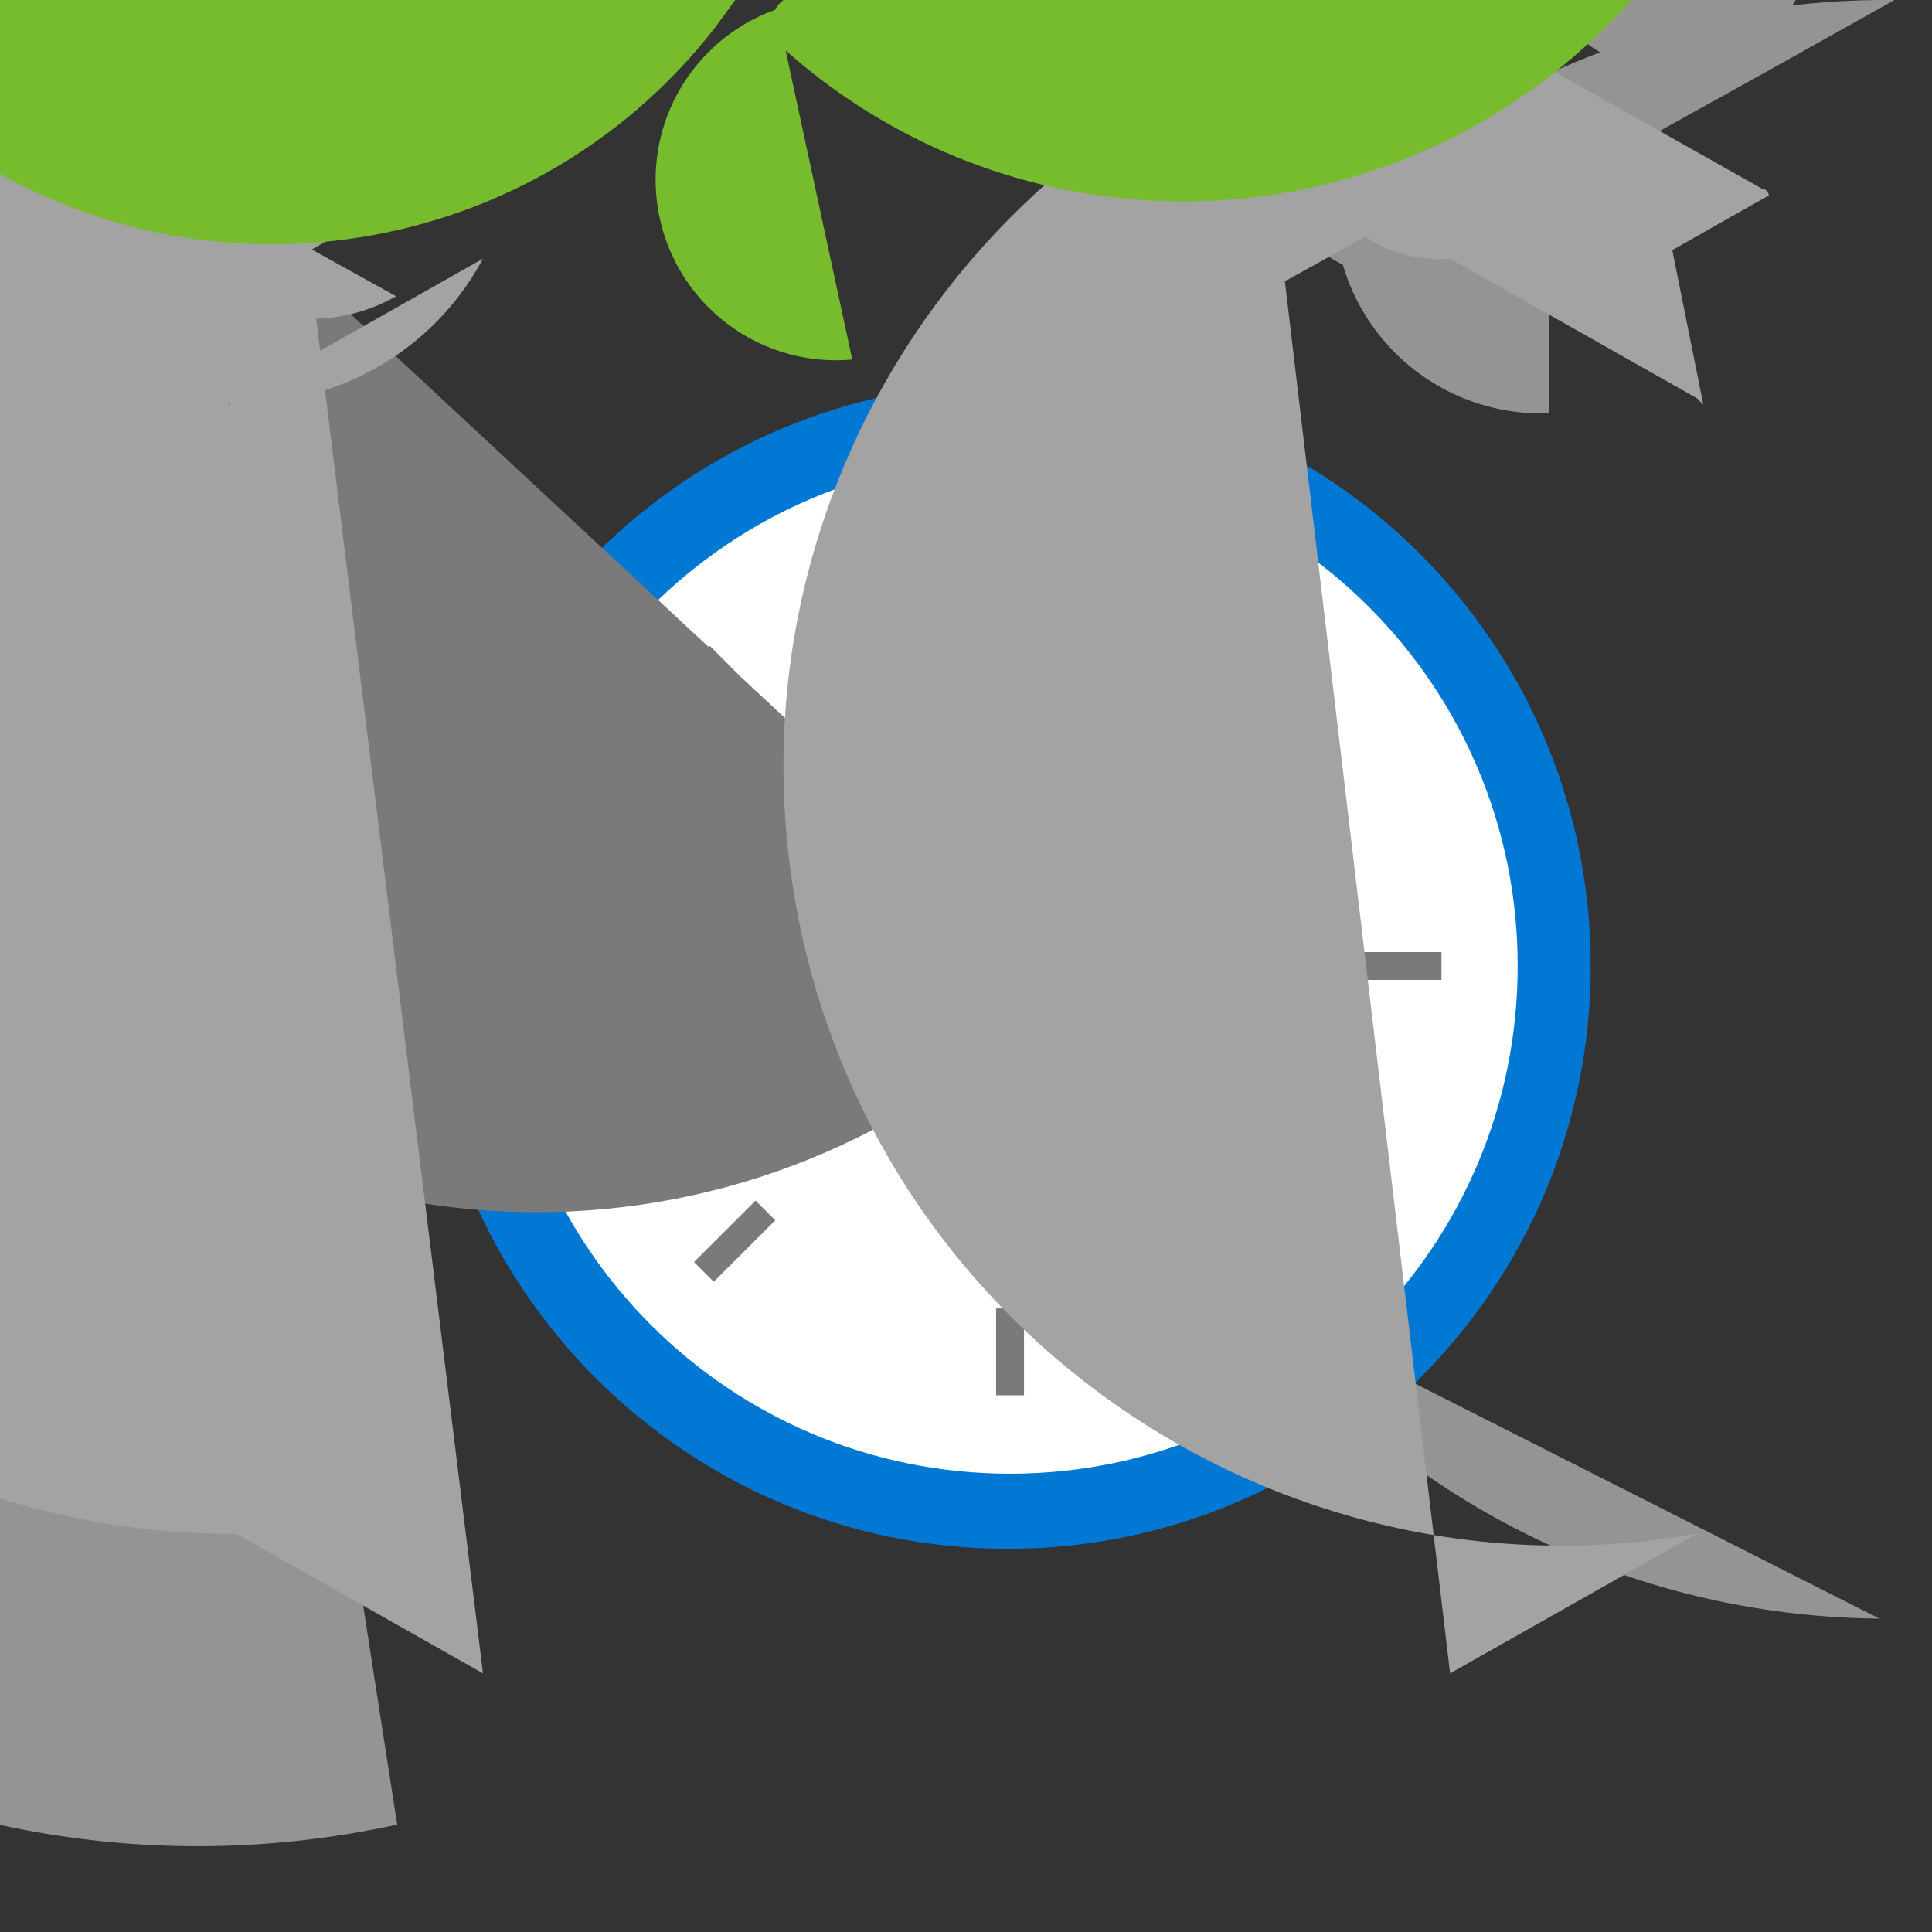 <?xml version="1.0" encoding="UTF-8"?>
<svg xmlns="http://www.w3.org/2000/svg" xmlns:xlink="http://www.w3.org/1999/xlink" width="70pt" height="70pt" viewBox="0 0 70 70" version="1.1">
<rect x="0" y="0" width="70" height="70" fill="#333333" stroke="none"/>
<defs>
<radialGradient id="radial0" gradientUnits="userSpaceOnUse" cx="-3179.5" cy="28295.77" fx="-3179.5" fy="28295.77" r="40.52" gradientTransform="matrix(0.506,0,0,0.506,1694.506,-14720.144)">
<stop offset="0.18" style="stop-color:rgb(36.863%,62.745%,93.725%);stop-opacity:1;"/>
<stop offset="0.56" style="stop-color:rgb(36.078%,62.353%,93.333%);stop-opacity:1;"/>
<stop offset="0.69" style="stop-color:rgb(33.333%,61.176%,92.941%);stop-opacity:1;"/>
<stop offset="0.78" style="stop-color:rgb(29.02%,59.216%,91.373%);stop-opacity:1;"/>
<stop offset="0.86" style="stop-color:rgb(22.353%,56.471%,89.412%);stop-opacity:1;"/>
<stop offset="0.93" style="stop-color:rgb(13.725%,52.941%,87.059%);stop-opacity:1;"/>
<stop offset="0.99" style="stop-color:rgb(3.137%,48.235%,83.922%);stop-opacity:1;"/>
<stop offset="1" style="stop-color:rgb(0%,47.059%,83.137%);stop-opacity:1;"/>
</radialGradient>
</defs>
<g id="surface1">
<path style=" stroke:none;fill-rule:nonzero;fill:url(#radial0);" d="M 57.633 35 C 57.633 46.664 48.18 56.117 36.516 56.117 C 24.855 56.117 15.398 46.664 15.398 35 C 15.398 23.336 24.855 13.883 36.516 13.883 C 48.18 13.883 57.633 23.336 57.633 35 Z M 57.633 35 "/>
<path style=" stroke:none;fill-rule:nonzero;fill:rgb(100%,100%,100%);fill-opacity:1;" d="M 54.988 35 C 54.988 45.16 46.754 53.395 36.594 53.395 C 26.434 53.395 18.199 45.16 18.199 35 C 18.199 24.84 26.434 16.605 36.594 16.605 C 46.754 16.605 54.988 24.84 54.988 35 Z M 54.988 35 "/>
<path style=" stroke:none;fill-rule:nonzero;fill:rgb(47.843%,47.843%,47.843%);fill-opacity:1;" d="M 45.16 25.715 L 47.391 23.488 L 48.105 24.199 L 45.879 26.43 Z M 49.078 34.496 L 52.227 34.496 L 52.227 35.504 L 49.078 35.504 Z M 44.988 44.109 L 45.703 43.391 L 47.93 45.621 L 47.215 46.336 Z M 36.09 47.406 L 37.102 47.406 L 37.102 50.555 L 36.09 50.555 Z M 25 24.117 L 25.719 23.402 L 27.945 25.633 L 27.23 26.348 Z M 25.145 45.727 L 27.375 43.5 L 28.09 44.215 L 25.859 46.441 Z M 20.805 34.496 L 23.957 34.496 L 23.957 35.504 L 20.805 35.504 Z M 44.215 40.68 L 38.891 35.312 C 29.137 46.051 12.527 46.852 1.789 37.102 C -8.949 27.348 -9.75 10.738 0 0 L 0 20.727 C -5.723 20.727 -10.363 16.086 -10.363 10.363 C -10.363 4.641 -5.723 0 0 0 L -0.273 0 C 0.125 -0.23 0.613 -0.23 1.012 0 L 1.012 13.609 C -2.746 13.609 -5.793 10.562 -5.793 6.805 C -5.793 3.047 -2.746 0 1.012 0 L 1.207 0 C 1.141 0.004 1.074 0.004 1.012 0 L 6.418 5.445 C 5.707 5.445 5.133 6.02 5.133 6.727 C 5.133 7.438 5.707 8.012 6.418 8.012 C 7.125 8.012 7.699 7.438 7.699 6.727 Z M 44.215 40.68 "/>
<path style=" stroke:none;fill-rule:nonzero;fill:rgb(30.98%,30.98%,30.98%);fill-opacity:1;" d="M 39.629 35 C 39.629 36.652 38.289 37.996 36.633 37.996 C 34.98 37.996 33.641 36.652 33.641 35 C 33.641 33.348 34.98 32.004 36.633 32.004 C 38.289 32.004 39.629 33.348 39.629 35 Z M 39.629 35 "/>
<path style=" stroke:none;fill-rule:nonzero;fill:rgb(58.039%,58.039%,58.039%);fill-opacity:1;" d="M 1.945 58.645 C -14.25 59.18 -27.812 46.488 -28.352 30.293 C -28.887 14.102 -16.195 0.535 0 0 L 4.512 2.527 L 14.391 66.109 C -3.867 70.086 -21.887 58.508 -25.859 40.25 C -29.836 21.992 -18.258 3.973 0 0 L 2.566 -4.355 C 3.77 -4.129 4.562 -2.973 4.336 -1.77 C 4.109 -0.566 2.953 0.227 1.75 0 L -7.195 -5.055 C -5.797 -4.906 -4.789 -3.652 -4.938 -2.254 C -5.09 -0.859 -6.344 0.148 -7.738 0 L -7.738 14.973 C -11.875 14.973 -15.227 11.621 -15.227 7.484 C -15.227 3.352 -11.875 0 -7.738 0 L 1.207 -5.055 C 2.602 -2.586 1.73 0.547 -0.738 1.945 C -3.207 3.34 -6.344 2.469 -7.738 0 L -10.305 -4.355 C -9.102 -5.062 -7.555 -4.664 -6.844 -3.461 C -6.137 -2.258 -6.535 -0.707 -7.738 0 L 6.922 8.207 L 2.254 10.812 C -0.73 10.66 -3.027 8.117 -2.879 5.133 C -2.727 2.148 -0.184 -0.148 2.801 0 L 2.801 47.289 Z M 1.945 58.645 "/>
<path style=" stroke:none;fill-rule:nonzero;fill:rgb(63.922%,63.922%,63.922%);fill-opacity:1;" d="M 8.32 14.66 L 8.555 14.43 L 17.5 9.371 C 14.91 14.203 8.895 16.023 4.062 13.438 C -0.77 10.848 -2.59 4.832 0 0 L 15.168 4.199 C 14.008 8.387 9.672 10.844 5.484 9.684 C 1.297 8.523 -1.16 4.188 0 0 L 6.805 8.207 L 2.18 10.812 C 2.18 10.812 1.984 10.812 1.945 11.043 L 5.445 13.027 Z M 17.5 60.629 L 8.555 55.57 C -6.789 55.668 -19.309 43.309 -19.406 27.961 C -19.504 12.617 -7.141 0.098 8.207 0 L 1.906 3.891 L 2.102 3.891 L 6.57 6.418 L 14.352 10.734 C 11.387 12.43 7.609 11.402 5.91 8.438 C 4.215 5.477 5.242 1.695 8.207 0 L 10.773 -4.355 C 11.977 -4.152 12.785 -3.012 12.582 -1.809 C 12.375 -0.605 11.234 0.203 10.035 0 Z M 17.5 60.629 "/>
<path style=" stroke:none;fill-rule:nonzero;fill:rgb(58.039%,58.039%,58.039%);fill-opacity:1;" d="M 68.094 58.645 C 51.898 58.492 38.895 45.246 39.043 29.051 C 39.195 12.855 52.445 -0.148 68.641 0 L 64.129 2.527 L 56.352 6.844 C 54.461 6.91 52.875 5.43 52.812 3.539 C 52.746 1.648 54.227 0.062 56.117 0 L 53.551 -4.355 C 54.754 -5.062 56.301 -4.664 57.012 -3.461 C 57.719 -2.258 57.32 -0.707 56.117 0 L 65.062 -5.055 C 66.457 -2.586 65.586 0.547 63.117 1.945 C 60.648 3.34 57.512 2.469 56.117 0 L 56.117 14.973 C 51.98 15.121 48.508 11.895 48.359 7.758 C 48.207 3.625 51.438 0.148 55.57 0 L 46.629 -5.055 C 48.023 -4.828 48.973 -3.516 48.746 -2.121 C 48.523 -0.723 47.207 0.227 45.812 0 L 48.379 -4.355 C 49.582 -3.648 49.98 -2.098 49.273 -0.895 C 48.562 0.309 47.016 0.707 45.812 0 L 53.277 4.238 L 57.945 6.844 C 56.055 10.195 51.805 11.379 48.457 9.488 C 45.105 7.598 43.922 3.352 45.812 0 L 45.812 47.367 Z M 68.094 58.645 "/>
<path style=" stroke:none;fill-rule:nonzero;fill:rgb(63.922%,63.922%,63.922%);fill-opacity:1;" d="M 61.715 14.66 L 61.484 14.43 L 52.539 9.371 C 49.949 9.598 47.672 7.684 47.445 5.094 C 47.219 2.508 49.133 0.227 51.723 0 L 54.289 -4.355 C 55.492 -3.648 55.891 -2.098 55.184 -0.895 C 54.473 0.309 52.926 0.707 51.723 0 L 59.227 4.238 L 63.855 6.844 C 63.855 6.844 64.051 6.844 64.09 7.078 L 60.59 9.062 Z M 52.539 60.629 L 61.484 55.57 C 46.137 58.27 31.512 48.012 28.816 32.668 C 26.121 17.32 36.375 2.695 51.723 0 L 58.023 3.891 L 57.828 3.891 L 53.355 6.418 L 45.578 10.734 C 42.613 10.797 40.16 8.445 40.094 5.484 C 40.031 2.52 42.379 0.062 45.344 0 L 42.777 -4.355 C 43.98 -5.062 45.531 -4.664 46.238 -3.461 C 46.949 -2.258 46.547 -0.707 45.344 0 Z M 52.539 60.629 "/>
<path style=" stroke:none;fill-rule:nonzero;fill:rgb(46.275%,73.725%,17.647%);fill-opacity:1;" d="M 30.879 13.027 C 27.281 13.352 24.102 10.695 23.781 7.098 C 23.457 3.5 26.113 0.32 29.711 0 L 28.391 1.789 C 27.895 1.422 27.789 0.727 28.156 0.234 C 28.52 -0.262 29.219 -0.363 29.711 0 L 37.023 0.504 C 36.883 2.523 35.133 4.047 33.113 3.91 C 31.094 3.77 29.57 2.02 29.711 0 L 26.641 -6.379 C 28.398 -6.379 29.828 -4.949 29.828 -3.188 C 29.828 -1.426 28.398 0 26.641 0 L 25.898 1.012 C 19.07 9.777 6.473 11.438 -2.395 4.746 C -11.266 -1.945 -13.121 -14.52 -6.566 -23.488 C -0.012 -32.461 12.531 -34.512 21.602 -28.094 C 30.672 -21.676 32.914 -9.168 26.641 0 C 18.852 -8.777 19.449 -22.152 27.988 -30.199 C 36.531 -38.242 49.918 -38.043 58.215 -29.746 C 66.512 -21.449 66.711 -8.062 58.664 0.477 C 50.617 9.016 37.242 9.617 28.465 1.828 Z M 30.879 13.027 "/>
</g>
</svg>
